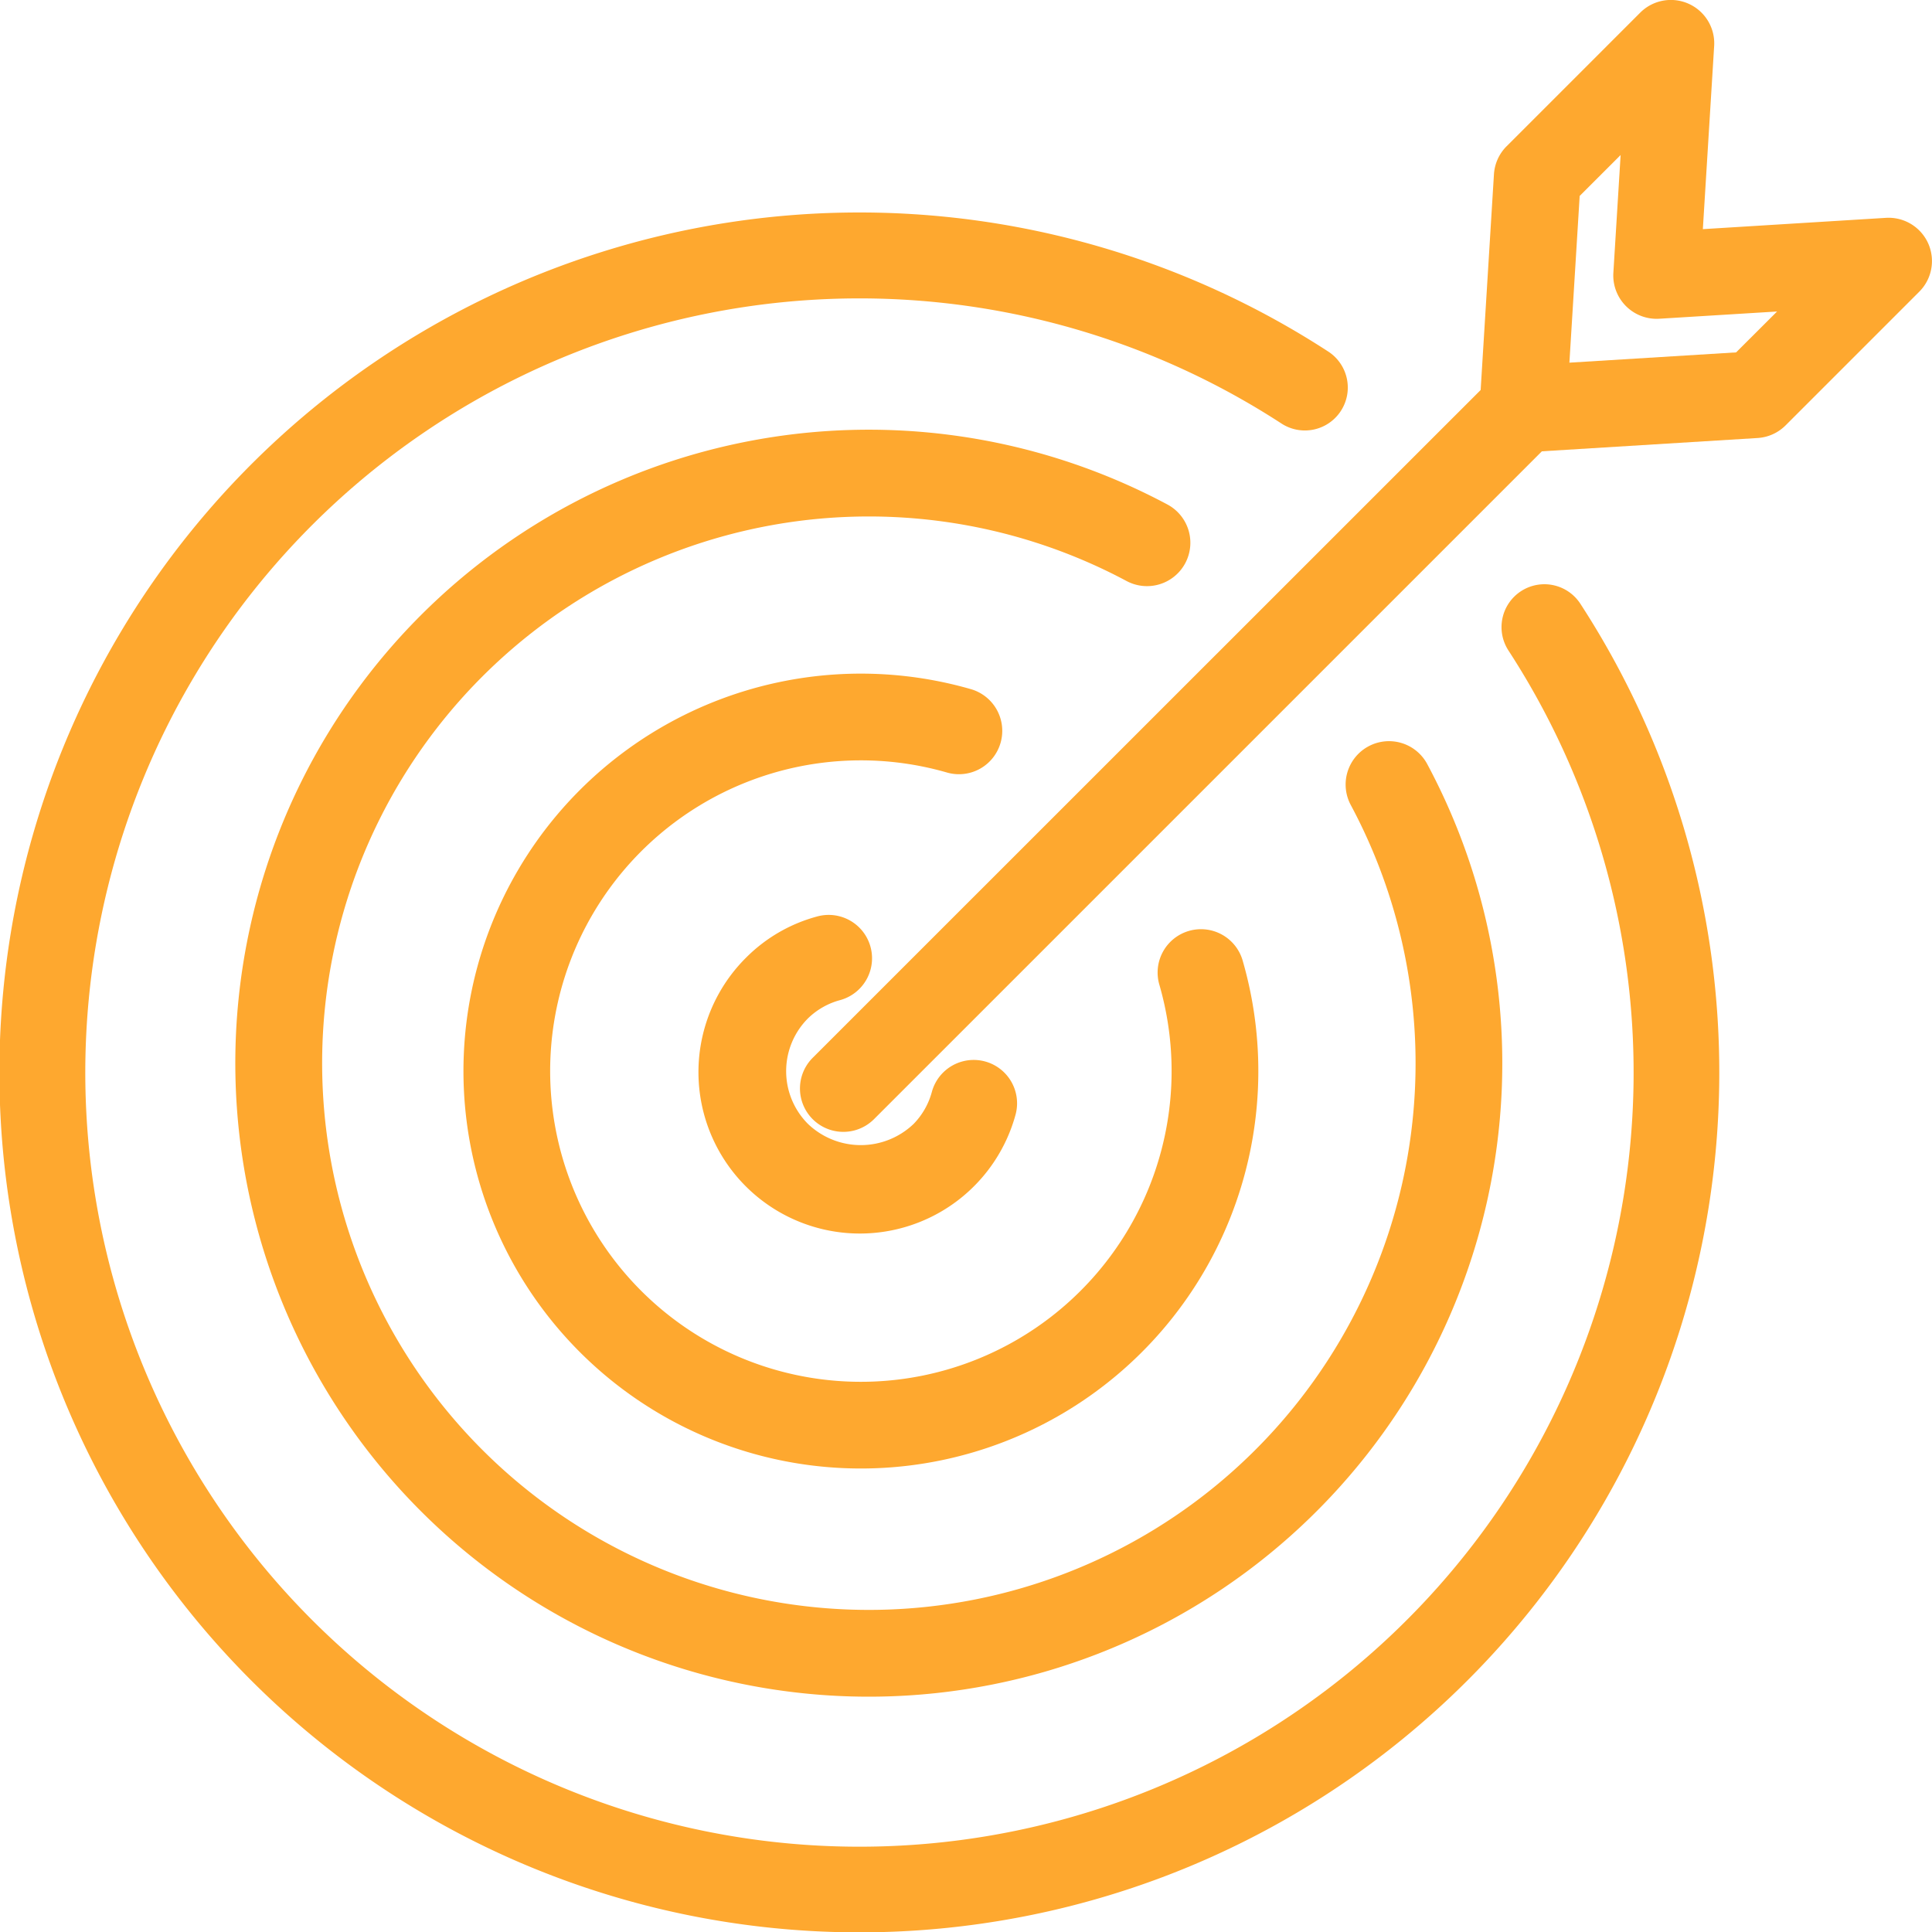 <svg xmlns="http://www.w3.org/2000/svg" width="94" height="94" viewBox="0 0 94 94">
  <g id="icon" transform="translate(-0.073 -0.003)">
    <path id="Path_7097" data-name="Path 7097" d="M201.944,11.841a2.113,2.113,0,0,0-2.053-1.239l-8.909.55.55-8.909a2.11,2.11,0,0,0-3.6-1.622l-6.5,6.5a2.11,2.11,0,0,0-.614,1.362l-.647,10.495-32.5,32.493a2.11,2.11,0,1,0,2.984,2.984l32.495-32.494,10.495-.647a2.11,2.11,0,0,0,1.362-.614l6.5-6.5A2.109,2.109,0,0,0,201.944,11.841ZM192.6,17.148l-8.111.5.5-8.111,1.992-1.991-.353,5.729a2.11,2.11,0,0,0,2.236,2.236l5.729-.352Z" transform="translate(-108.058 0)" fill="#fea82f"/>
    <path id="Path_7098" data-name="Path 7098" d="M133.895,170.222a2.11,2.11,0,0,0-1.141-4.063,7.7,7.7,0,0,0-3.418,1.971,7.853,7.853,0,1,0,13.076,7.688,2.11,2.11,0,1,0-4.063-1.142,3.55,3.55,0,0,1-.893,1.575,3.719,3.719,0,0,1-5.137,0,3.635,3.635,0,0,1,0-5.138A3.555,3.555,0,0,1,133.895,170.222Z" transform="translate(-92.933 -121.563)" fill="#fea82f"/>
    <path id="Path_7099" data-name="Path 7099" d="M110.827,126.255a2.11,2.11,0,0,0-1.445-2.611,19.337,19.337,0,1,0,13.231,13.231,2.11,2.11,0,1,0-4.056,1.164A15.118,15.118,0,1,1,108.217,127.7,2.106,2.106,0,0,0,110.827,126.255Z" transform="translate(-62.072 -90.111)" fill="#fea82f"/>
    <path id="Path_7100" data-name="Path 7100" d="M88.587,86.915a2.111,2.111,0,0,0-.865-2.856A30.822,30.822,0,1,0,100.373,96.71a2.11,2.11,0,1,0-3.721,1.99A26.6,26.6,0,1,1,85.73,87.78,2.11,2.11,0,0,0,88.587,86.915Z" transform="translate(-30.847 -59.509)" fill="#fea82f"/>
    <path id="Path_7101" data-name="Path 7101" d="M74.076,56.675a2.087,2.087,0,0,0-.609,2.888A37.666,37.666,0,1,1,62.421,48.517a2.087,2.087,0,1,0,2.279-3.5A41.84,41.84,0,1,0,76.963,57.284,2.087,2.087,0,0,0,74.076,56.675Z" transform="translate(0 -27.908)" fill="#fea82f"/>
  </g>
</svg>

